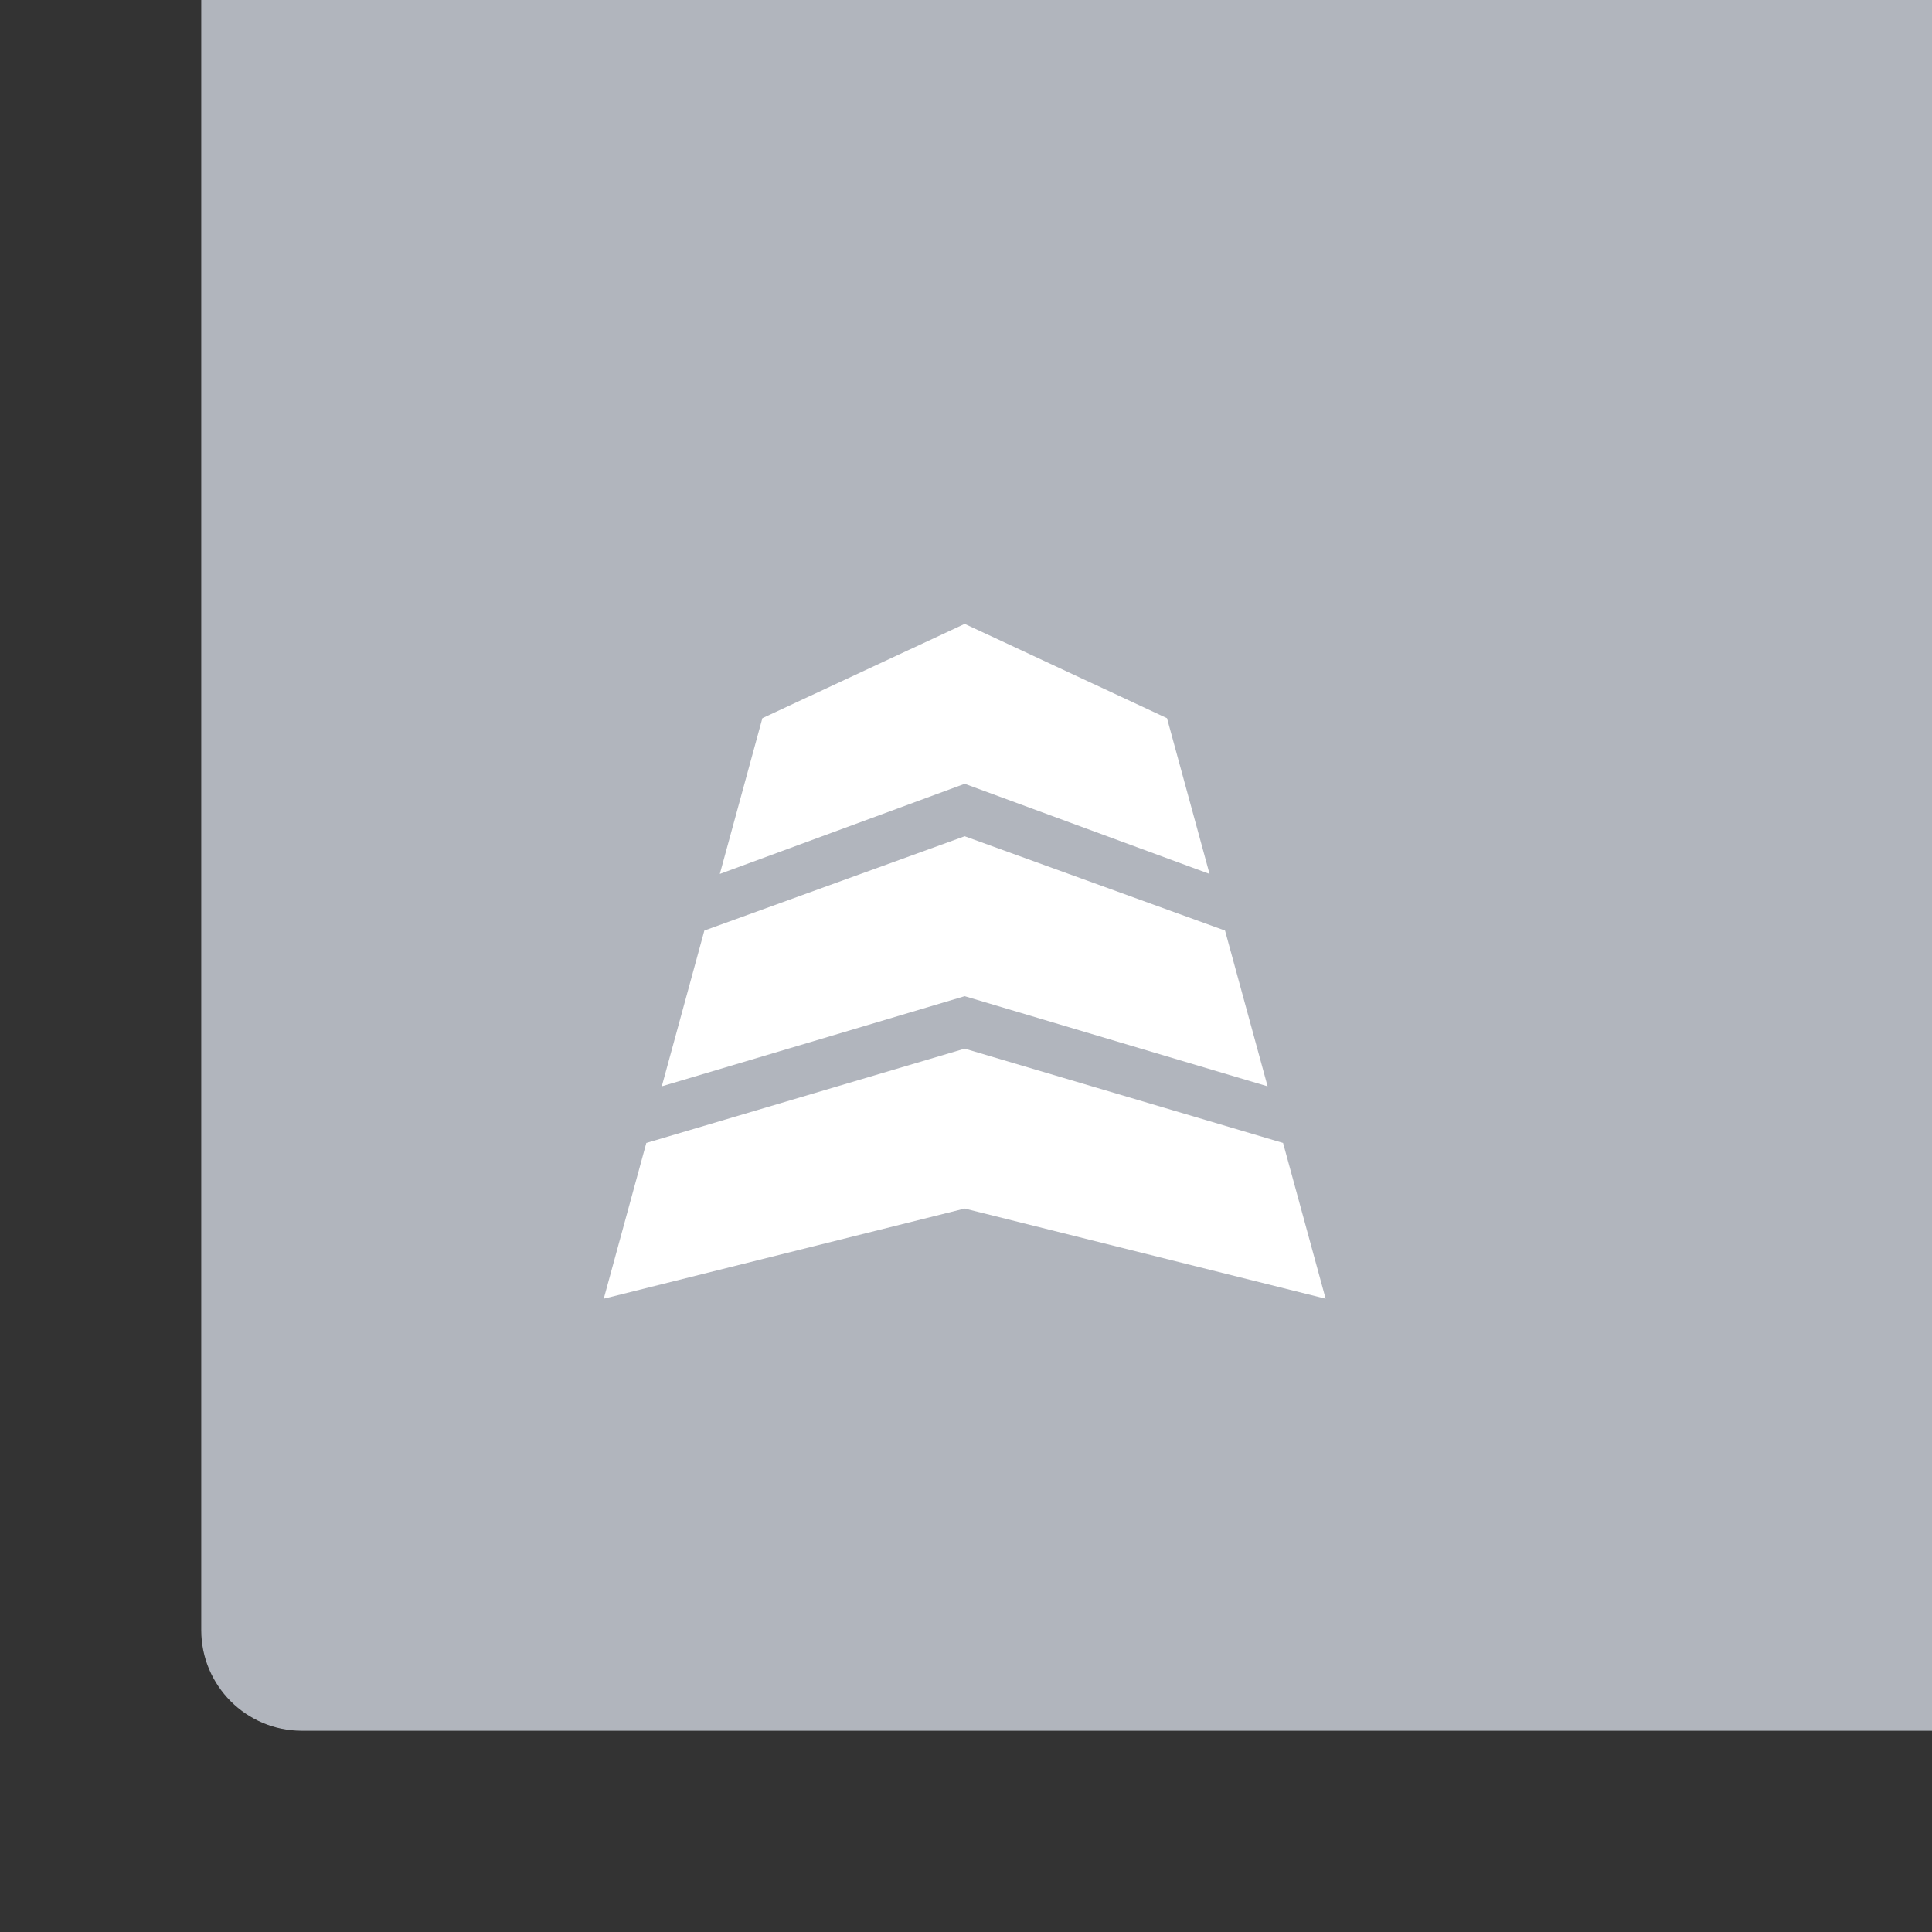 <svg xmlns="http://www.w3.org/2000/svg" width="192" height="192" fill="none">
  <rect width="100%" height="100%" fill="#333333" stroke="none"/>
  <rect width="100%" height="100%" fill="#B1B5BD" rx="10" transform="matrix(1 0 0 -1 20 172)" />
  <path fill="#fff" fill-rule="evenodd"
    d="m64.23 113.586 31.64-9.373 31.64 9.373 4.23 15.478-35.87-8.959L60 129.064l4.23-15.478Zm5.766-21.106 25.874-9.374 25.873 9.374 4.23 15.478-30.103-8.96-30.103 8.96 4.23-15.478Zm5.767-21.107L95.87 62l20.106 9.373 4.229 15.478-24.335-8.959-24.336 8.96 4.23-15.479Z"
    clip-rule="evenodd" />
</svg>
